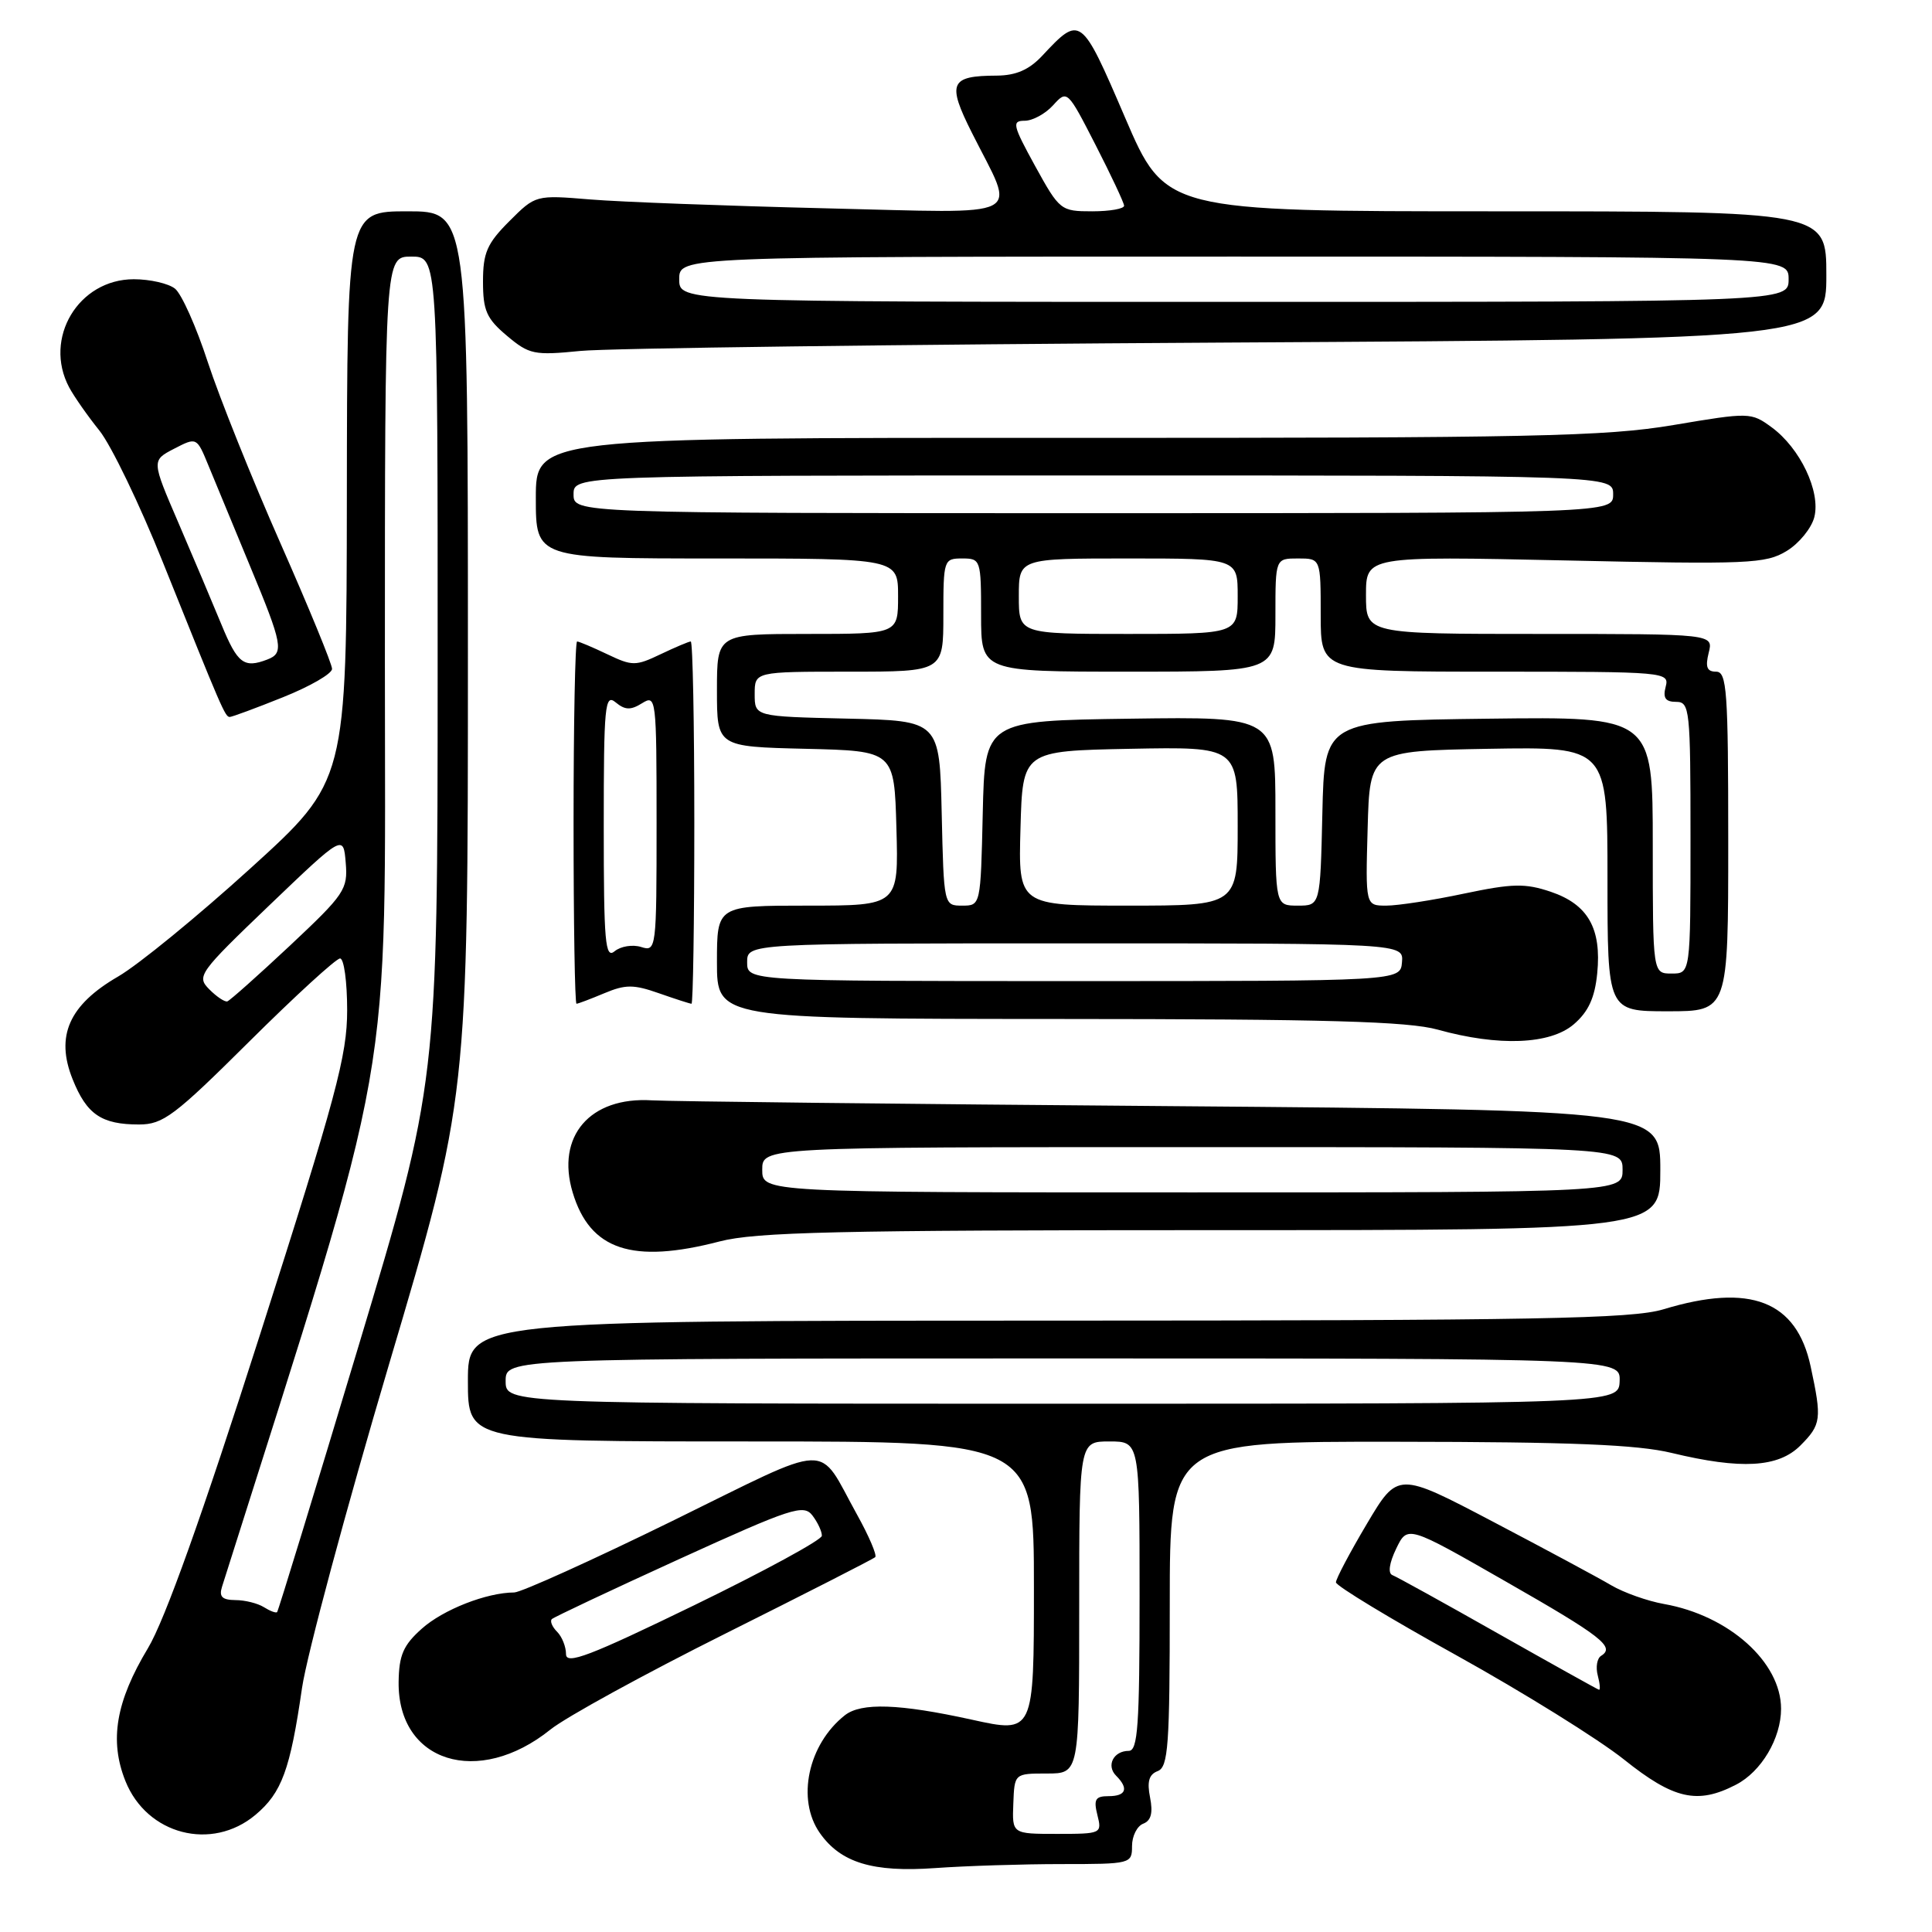 <?xml version="1.0" encoding="UTF-8" standalone="no"?>
<!DOCTYPE svg PUBLIC "-//W3C//DTD SVG 1.1//EN" "http://www.w3.org/Graphics/SVG/1.1/DTD/svg11.dtd" >
<svg xmlns="http://www.w3.org/2000/svg" xmlns:xlink="http://www.w3.org/1999/xlink" version="1.1" viewBox="0 0 256 256">
 <g >
 <path fill="currentColor"
d=" M 140.65 247.00 C 149.85 247.00 150.00 246.96 150.00 244.61 C 150.00 243.29 150.67 241.96 151.48 241.65 C 152.53 241.24 152.79 240.22 152.39 238.18 C 151.97 236.08 152.24 235.12 153.40 234.68 C 154.80 234.14 155.00 231.32 155.00 212.53 C 155.00 191.00 155.00 191.00 185.25 191.04 C 208.13 191.06 216.96 191.42 221.50 192.52 C 230.71 194.74 235.63 194.46 238.55 191.55 C 241.33 188.76 241.42 188.05 239.92 181.06 C 238.05 172.37 231.94 169.99 220.41 173.49 C 216.25 174.75 203.84 174.98 138.75 174.99 C 62.00 175.00 62.00 175.00 62.00 183.00 C 62.00 191.00 62.00 191.00 99.50 191.00 C 137.00 191.00 137.00 191.00 137.00 210.34 C 137.00 229.68 137.00 229.68 128.75 227.86 C 119.15 225.75 114.12 225.58 111.95 227.28 C 107.07 231.13 105.51 238.43 108.63 242.88 C 111.39 246.82 115.65 248.12 123.90 247.53 C 127.97 247.24 135.51 247.00 140.65 247.00 Z  M 33.86 240.47 C 37.34 237.54 38.45 234.51 40.02 223.66 C 40.65 219.35 45.85 200.00 51.58 180.67 C 62.00 145.53 62.00 145.53 62.00 86.77 C 62.00 28.00 62.00 28.00 54.00 28.00 C 46.00 28.00 46.00 28.00 45.96 65.75 C 45.92 103.50 45.92 103.50 33.21 115.04 C 26.22 121.39 18.32 127.85 15.66 129.39 C 9.15 133.16 7.32 137.27 9.62 143.00 C 11.49 147.67 13.44 149.00 18.42 149.00 C 21.61 149.00 23.12 147.86 33.04 138.00 C 39.13 131.95 44.54 127.00 45.06 127.00 C 45.58 127.00 46.00 130.09 46.00 133.86 C 46.00 139.87 44.55 145.25 34.47 176.79 C 26.79 200.83 21.83 214.71 19.60 218.40 C 15.35 225.47 14.47 230.63 16.62 236.00 C 19.46 243.11 28.06 245.34 33.86 240.47 Z  M 230.03 236.48 C 233.39 234.75 236.00 230.34 236.00 226.42 C 236.00 220.24 229.09 214.06 220.50 212.54 C 218.30 212.15 215.15 211.03 213.50 210.06 C 211.85 209.08 204.81 205.30 197.86 201.65 C 185.22 195.01 185.22 195.01 181.11 201.93 C 178.85 205.74 177.01 209.22 177.02 209.67 C 177.03 210.13 184.24 214.50 193.06 219.38 C 201.87 224.27 211.82 230.46 215.17 233.13 C 221.78 238.42 224.92 239.13 230.03 236.48 Z  M 72.94 229.17 C 74.98 227.53 85.40 221.82 96.08 216.48 C 106.76 211.14 115.71 206.58 115.97 206.33 C 116.23 206.09 115.15 203.55 113.56 200.69 C 108.19 191.01 110.73 190.92 89.08 201.54 C 78.47 206.74 69.04 211.00 68.14 211.01 C 64.48 211.02 58.72 213.28 55.89 215.81 C 53.44 217.99 52.87 219.32 52.82 222.85 C 52.68 233.51 63.36 236.87 72.94 229.17 Z  M 95.34 164.50 C 100.15 163.25 110.93 163.00 160.55 163.00 C 220.00 163.00 220.00 163.00 220.00 155.05 C 220.00 147.10 220.00 147.10 155.25 146.57 C 119.64 146.29 88.64 145.94 86.36 145.80 C 78.17 145.30 73.65 150.56 75.88 158.00 C 78.17 165.64 83.77 167.51 95.34 164.50 Z  M 208.54 135.72 C 210.47 134.06 211.32 132.22 211.64 128.97 C 212.23 123.01 210.41 119.83 205.47 118.16 C 202.08 117.02 200.41 117.06 193.98 118.41 C 189.84 119.29 185.21 120.00 183.69 120.00 C 180.93 120.00 180.93 120.00 181.22 109.75 C 181.50 99.50 181.50 99.50 197.25 99.22 C 213.00 98.95 213.00 98.95 213.00 116.47 C 213.00 134.00 213.00 134.00 221.00 134.00 C 229.00 134.00 229.00 134.00 229.00 111.50 C 229.00 91.49 228.82 89.00 227.39 89.00 C 226.18 89.00 225.94 88.39 226.41 86.50 C 227.04 84.00 227.04 84.00 204.02 84.00 C 181.00 84.00 181.00 84.00 181.00 78.85 C 181.00 73.69 181.00 73.69 207.37 74.26 C 231.72 74.80 233.96 74.70 236.74 73.01 C 238.39 72.01 240.04 69.98 240.41 68.51 C 241.26 65.12 238.52 59.37 234.74 56.61 C 232.03 54.63 231.82 54.62 221.74 56.32 C 212.72 57.84 203.16 58.04 141.25 58.02 C 71.00 58.00 71.00 58.00 71.00 66.00 C 71.00 74.00 71.00 74.00 95.00 74.00 C 119.00 74.00 119.00 74.00 119.00 79.00 C 119.00 84.00 119.00 84.00 107.00 84.00 C 95.00 84.00 95.00 84.00 95.00 91.47 C 95.00 98.94 95.00 98.94 106.75 99.22 C 118.50 99.50 118.50 99.50 118.78 109.75 C 119.07 120.00 119.07 120.00 107.03 120.00 C 95.00 120.00 95.00 120.00 95.00 127.50 C 95.00 135.00 95.00 135.00 140.25 135.02 C 175.79 135.03 186.57 135.34 190.50 136.43 C 198.58 138.68 205.41 138.41 208.54 135.72 Z  M 80.07 131.61 C 82.89 130.43 83.95 130.43 87.31 131.61 C 89.48 132.37 91.42 133.00 91.63 133.00 C 91.83 133.00 92.00 122.20 92.00 109.00 C 92.00 95.80 91.79 85.00 91.53 85.00 C 91.28 85.00 89.48 85.76 87.53 86.69 C 84.22 88.27 83.78 88.27 80.47 86.69 C 78.52 85.76 76.72 85.00 76.47 85.00 C 76.21 85.00 76.00 95.80 76.00 109.00 C 76.00 122.20 76.17 133.00 76.39 133.00 C 76.60 133.00 78.26 132.37 80.07 131.61 Z  M 37.49 92.39 C 41.07 90.96 44.00 89.27 44.00 88.63 C 44.00 87.99 40.92 80.50 37.16 71.98 C 33.40 63.47 29.07 52.67 27.54 48.00 C 26.02 43.33 24.06 38.94 23.19 38.25 C 22.33 37.56 19.87 37.00 17.73 37.00 C 10.39 37.00 5.71 44.83 9.16 51.32 C 9.80 52.52 11.60 55.10 13.17 57.05 C 14.73 59.00 18.53 66.87 21.60 74.55 C 29.42 94.04 29.83 95.00 30.44 95.00 C 30.74 95.00 33.91 93.83 37.49 92.39 Z  M 162.75 45.39 C 242.00 44.94 242.00 44.94 242.00 36.47 C 242.00 28.00 242.00 28.00 198.20 28.00 C 154.41 28.00 154.41 28.00 149.06 15.54 C 143.25 2.02 143.17 1.96 138.08 7.41 C 136.35 9.25 134.62 10.00 132.08 10.02 C 125.87 10.04 125.46 10.99 128.79 17.61 C 134.63 29.26 136.61 28.24 109.34 27.60 C 96.23 27.28 82.23 26.76 78.23 26.43 C 70.97 25.83 70.97 25.83 67.48 29.32 C 64.54 32.26 64.00 33.49 64.00 37.31 C 64.00 41.15 64.47 42.22 67.17 44.49 C 70.13 46.98 70.77 47.11 76.92 46.50 C 80.54 46.14 119.16 45.64 162.75 45.39 Z  M 134.27 239.00 C 134.42 235.00 134.42 235.00 138.71 235.00 C 143.00 235.00 143.00 235.00 143.00 213.00 C 143.00 191.00 143.00 191.00 147.00 191.00 C 151.00 191.00 151.00 191.00 151.00 211.50 C 151.00 228.68 150.77 232.00 149.56 232.00 C 147.55 232.00 146.55 233.95 147.89 235.29 C 149.59 236.99 149.22 238.00 146.89 238.00 C 145.14 238.00 144.89 238.43 145.41 240.50 C 146.03 242.96 145.94 243.00 140.07 243.00 C 134.11 243.00 134.11 243.00 134.27 239.00 Z  M 67.00 183.00 C 67.00 180.00 67.00 180.00 140.86 180.00 C 214.71 180.00 214.71 180.00 214.61 183.00 C 214.50 186.00 214.50 186.00 140.75 186.00 C 67.00 186.00 67.00 186.00 67.00 183.00 Z  M 34.97 212.96 C 34.16 212.45 32.46 212.02 31.18 212.02 C 29.43 212.00 29.00 211.57 29.42 210.25 C 52.62 136.94 51.00 146.13 51.00 87.80 C 51.00 34.00 51.00 34.00 54.50 34.00 C 58.00 34.00 58.00 34.00 57.99 88.75 C 57.98 143.50 57.98 143.50 47.49 178.42 C 41.72 197.62 36.87 213.46 36.72 213.61 C 36.57 213.77 35.78 213.47 34.97 212.96 Z  M 27.72 131.08 C 26.02 129.36 26.35 128.91 35.72 119.93 C 45.50 110.57 45.50 110.57 45.81 114.32 C 46.11 117.85 45.66 118.50 38.43 125.29 C 34.20 129.25 30.46 132.58 30.12 132.69 C 29.78 132.79 28.70 132.07 27.72 131.08 Z  M 198.50 216.45 C 191.35 212.40 185.05 208.92 184.50 208.71 C 183.89 208.47 184.08 207.12 185.00 205.21 C 186.50 202.10 186.50 202.10 199.49 209.54 C 212.28 216.85 214.05 218.23 212.15 219.41 C 211.62 219.74 211.42 220.90 211.71 222.00 C 212.00 223.10 212.07 223.95 211.87 223.90 C 211.66 223.84 205.65 220.49 198.50 216.45 Z  M 75.00 219.18 C 75.00 218.20 74.47 216.87 73.82 216.22 C 73.17 215.57 72.85 214.81 73.12 214.54 C 73.39 214.28 80.98 210.70 89.99 206.59 C 104.94 199.78 106.49 199.28 107.66 200.82 C 108.36 201.74 108.92 202.95 108.90 203.50 C 108.88 204.05 101.25 208.20 91.93 212.73 C 78.12 219.44 75.00 220.63 75.00 219.18 Z  M 101.00 155.00 C 101.00 152.00 101.00 152.00 158.00 152.00 C 215.00 152.00 215.00 152.00 215.00 155.00 C 215.00 158.00 215.00 158.00 158.00 158.00 C 101.00 158.00 101.00 158.00 101.00 155.00 Z  M 99.00 127.50 C 99.00 125.00 99.00 125.00 142.49 125.00 C 185.98 125.00 185.98 125.00 185.77 127.50 C 185.56 130.00 185.56 130.00 142.28 130.00 C 99.00 130.00 99.00 130.00 99.00 127.50 Z  M 219.00 111.98 C 219.00 94.96 219.00 94.96 197.25 95.23 C 175.50 95.50 175.50 95.50 175.22 107.75 C 174.94 120.00 174.94 120.00 171.97 120.00 C 169.00 120.00 169.00 120.00 169.00 107.48 C 169.00 94.96 169.00 94.96 149.75 95.23 C 130.50 95.50 130.50 95.50 130.22 107.75 C 129.94 119.99 129.94 120.00 127.50 120.00 C 125.06 120.00 125.06 119.99 124.78 107.75 C 124.50 95.50 124.50 95.50 112.25 95.22 C 100.00 94.94 100.00 94.94 100.00 91.97 C 100.00 89.00 100.00 89.00 112.50 89.00 C 125.00 89.00 125.00 89.00 125.00 81.50 C 125.00 74.17 125.06 74.00 127.50 74.00 C 129.94 74.00 130.00 74.17 130.00 81.50 C 130.00 89.00 130.00 89.00 149.50 89.00 C 169.00 89.00 169.00 89.00 169.00 81.50 C 169.00 74.00 169.00 74.00 172.00 74.00 C 175.00 74.00 175.00 74.00 175.00 81.50 C 175.00 89.00 175.00 89.00 198.12 89.00 C 220.74 89.00 221.22 89.04 220.71 91.00 C 220.32 92.48 220.68 93.00 222.09 93.00 C 223.90 93.00 224.00 93.96 224.00 111.00 C 224.00 129.00 224.00 129.00 221.50 129.00 C 219.00 129.00 219.00 129.00 219.00 111.98 Z  M 135.22 109.75 C 135.50 99.50 135.50 99.50 149.75 99.22 C 164.00 98.95 164.00 98.95 164.00 109.47 C 164.00 120.00 164.00 120.00 149.47 120.00 C 134.93 120.00 134.93 120.00 135.22 109.75 Z  M 135.00 79.00 C 135.00 74.00 135.00 74.00 149.50 74.00 C 164.00 74.00 164.00 74.00 164.00 79.00 C 164.00 84.00 164.00 84.00 149.50 84.00 C 135.00 84.00 135.00 84.00 135.00 79.00 Z  M 76.00 65.50 C 76.00 63.00 76.00 63.00 144.88 63.00 C 213.75 63.00 213.75 63.00 213.75 65.50 C 213.75 68.00 213.75 68.00 144.88 68.00 C 76.00 68.00 76.00 68.00 76.00 65.50 Z  M 80.00 109.50 C 80.00 93.44 80.15 91.88 81.58 93.07 C 82.83 94.10 83.57 94.12 85.08 93.18 C 86.94 92.02 87.00 92.47 87.00 109.06 C 87.00 125.81 86.96 126.12 84.95 125.48 C 83.83 125.13 82.25 125.38 81.45 126.04 C 80.19 127.09 80.00 124.90 80.00 109.50 Z  M 29.34 82.75 C 28.15 79.86 25.58 73.79 23.63 69.25 C 20.08 61.01 20.08 61.01 23.07 59.46 C 26.07 57.91 26.07 57.91 27.63 61.71 C 28.48 63.79 30.94 69.73 33.09 74.91 C 37.47 85.44 37.67 86.53 35.42 87.39 C 32.32 88.58 31.47 87.93 29.34 82.75 Z  M 90.00 37.00 C 90.00 34.00 90.00 34.00 163.50 34.00 C 237.00 34.00 237.00 34.00 237.00 37.00 C 237.00 40.00 237.00 40.00 163.50 40.00 C 90.00 40.00 90.00 40.00 90.00 37.00 Z  M 137.16 22.00 C 134.18 16.57 134.05 16.00 135.78 16.00 C 136.83 16.00 138.53 15.07 139.55 13.94 C 141.40 11.90 141.44 11.93 145.16 19.19 C 147.22 23.21 148.92 26.84 148.95 27.25 C 148.98 27.66 147.08 28.00 144.73 28.00 C 140.55 28.00 140.40 27.88 137.16 22.00 Z "/>
</g>
</svg>